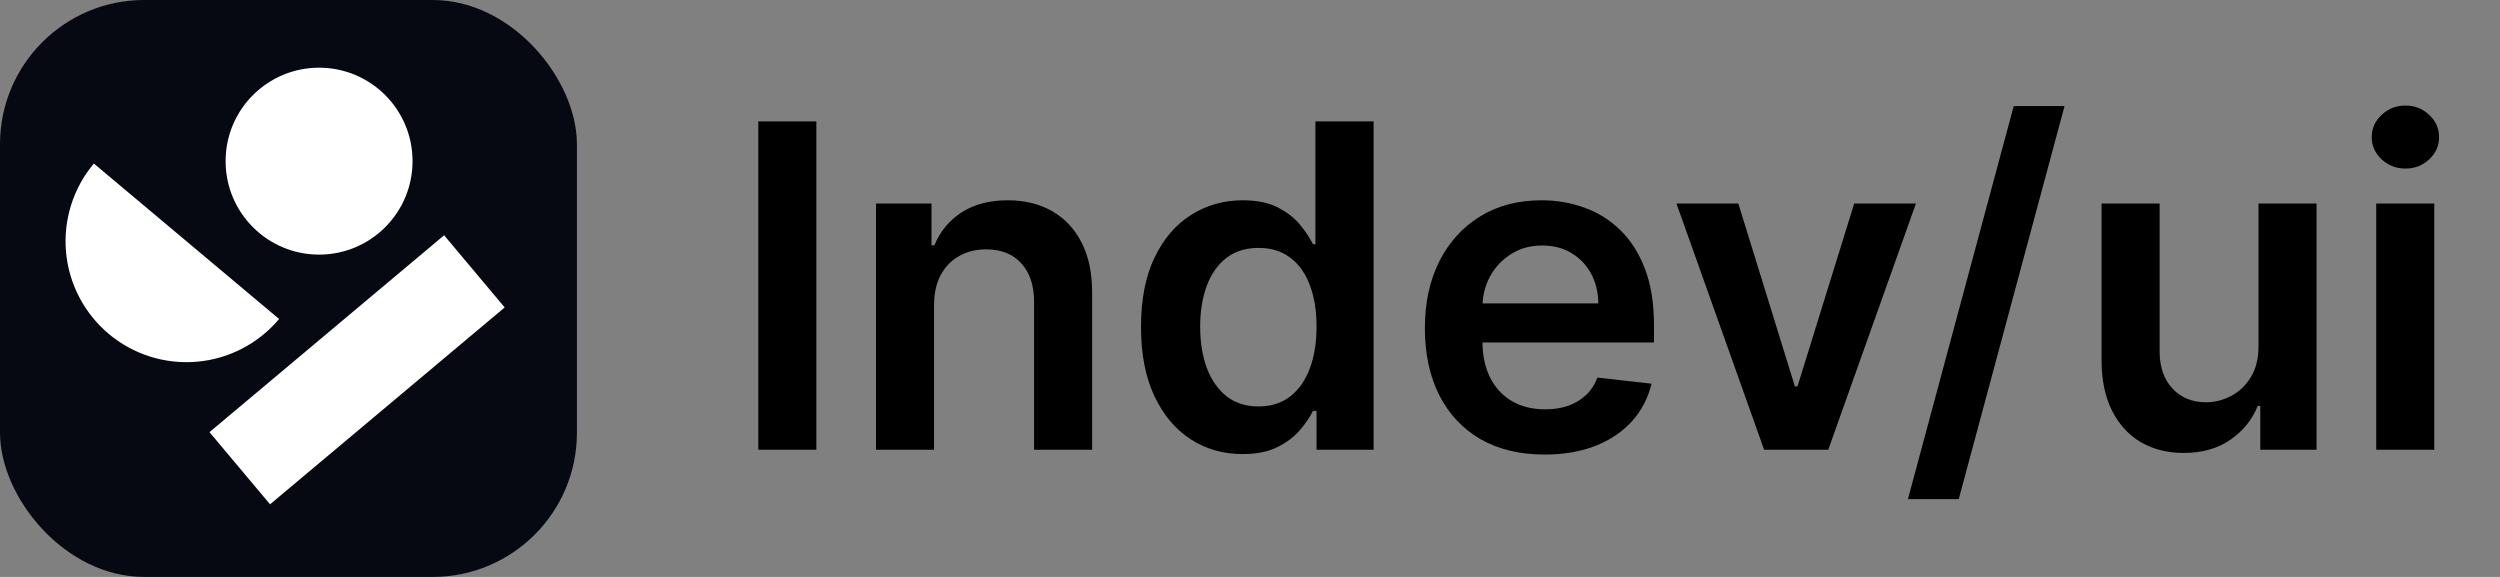 <svg width="104" height="24" viewBox="0 0 104 24" fill="none" xmlns="http://www.w3.org/2000/svg">
<rect x="0" y="0" width="104" height="24" fill="#808080" stroke="none"/>
<rect width="24" height="24" rx="6" fill="#060911"/>
<path d="M3.904 6.803C3.046 7.825 2.63 9.146 2.746 10.475C2.862 11.804 3.502 13.032 4.524 13.89C5.546 14.747 6.866 15.164 8.195 15.047C9.524 14.931 10.753 14.292 11.61 13.27L7.757 10.036L3.904 6.803Z" fill="white"/>
<path d="M17.162 6.704C17.162 8.851 15.421 10.592 13.274 10.592C11.126 10.592 9.385 8.851 9.385 6.704C9.385 4.556 11.126 2.816 13.274 2.816C15.421 2.816 17.162 4.556 17.162 6.704Z" fill="white"/>
<rect x="8.715" y="17.977" width="12.741" height="3.919" transform="rotate(-40 8.715 17.977)" fill="white"/>
<path d="M33.96 5.051V18.709H31.546V5.051H33.96ZM38.856 12.707V18.709H36.442V8.466H38.75V10.206H38.87C39.105 9.633 39.481 9.177 39.997 8.839C40.517 8.501 41.159 8.332 41.924 8.332C42.631 8.332 43.247 8.483 43.771 8.786C44.3 9.088 44.709 9.526 44.998 10.099C45.292 10.673 45.436 11.369 45.432 12.187V18.709H43.018V12.56C43.018 11.876 42.84 11.34 42.484 10.953C42.133 10.566 41.646 10.373 41.024 10.373C40.601 10.373 40.226 10.466 39.897 10.653C39.572 10.835 39.317 11.1 39.13 11.447C38.948 11.793 38.856 12.213 38.856 12.707ZM51.687 18.889C50.883 18.889 50.162 18.682 49.526 18.269C48.891 17.855 48.388 17.255 48.019 16.468C47.65 15.681 47.466 14.725 47.466 13.601C47.466 12.462 47.653 11.502 48.026 10.72C48.404 9.933 48.913 9.339 49.553 8.939C50.193 8.534 50.907 8.332 51.694 8.332C52.294 8.332 52.788 8.434 53.174 8.639C53.561 8.839 53.868 9.081 54.095 9.366C54.321 9.646 54.497 9.91 54.621 10.159H54.722V5.051H57.142V18.709H54.768V17.095H54.621C54.497 17.344 54.317 17.608 54.081 17.889C53.846 18.164 53.535 18.4 53.148 18.596C52.761 18.791 52.274 18.889 51.687 18.889ZM52.361 16.908C52.872 16.908 53.308 16.77 53.668 16.495C54.028 16.215 54.301 15.826 54.488 15.328C54.675 14.83 54.768 14.25 54.768 13.587C54.768 12.925 54.675 12.349 54.488 11.86C54.306 11.371 54.035 10.991 53.675 10.72C53.319 10.448 52.881 10.313 52.361 10.313C51.823 10.313 51.374 10.453 51.014 10.733C50.654 11.013 50.382 11.4 50.2 11.893C50.018 12.387 49.927 12.951 49.927 13.587C49.927 14.227 50.018 14.799 50.2 15.301C50.387 15.799 50.66 16.192 51.02 16.482C51.385 16.766 51.832 16.908 52.361 16.908ZM64.25 18.909C63.223 18.909 62.336 18.695 61.589 18.269C60.846 17.837 60.275 17.228 59.875 16.442C59.475 15.65 59.275 14.719 59.275 13.647C59.275 12.594 59.475 11.669 59.875 10.873C60.279 10.073 60.844 9.45 61.569 9.006C62.294 8.557 63.145 8.332 64.123 8.332C64.754 8.332 65.35 8.434 65.91 8.639C66.475 8.839 66.973 9.15 67.404 9.573C67.84 9.995 68.182 10.533 68.431 11.186C68.68 11.835 68.805 12.609 68.805 13.507V14.247H60.408V12.62H66.49C66.486 12.158 66.386 11.747 66.19 11.386C65.995 11.022 65.721 10.735 65.37 10.526C65.023 10.317 64.619 10.213 64.156 10.213C63.663 10.213 63.229 10.333 62.856 10.573C62.482 10.809 62.191 11.12 61.982 11.507C61.778 11.889 61.673 12.309 61.669 12.767V14.187C61.669 14.783 61.778 15.294 61.996 15.721C62.213 16.144 62.518 16.468 62.909 16.695C63.3 16.917 63.758 17.028 64.283 17.028C64.634 17.028 64.952 16.979 65.237 16.882C65.521 16.779 65.768 16.63 65.977 16.435C66.186 16.239 66.344 15.997 66.45 15.708L68.704 15.961C68.562 16.557 68.291 17.077 67.891 17.522C67.495 17.962 66.988 18.304 66.37 18.549C65.752 18.789 65.046 18.909 64.25 18.909ZM79.703 8.466L76.055 18.709H73.388L69.74 8.466H72.314L74.668 16.075H74.775L77.135 8.466H79.703ZM85.885 4.411L81.484 20.763H79.37L83.771 4.411H85.885ZM93.954 14.401V8.466H96.368V18.709H94.028V16.888H93.921C93.69 17.462 93.31 17.931 92.781 18.295C92.256 18.66 91.609 18.842 90.84 18.842C90.169 18.842 89.575 18.693 89.059 18.395C88.548 18.093 88.148 17.655 87.859 17.082C87.57 16.504 87.425 15.806 87.425 14.988V8.466H89.84V14.614C89.84 15.263 90.017 15.779 90.373 16.161C90.729 16.544 91.196 16.735 91.774 16.735C92.129 16.735 92.474 16.648 92.807 16.475C93.141 16.301 93.414 16.044 93.627 15.701C93.845 15.354 93.954 14.921 93.954 14.401ZM98.851 18.709V8.466H101.265V18.709H98.851ZM100.065 7.012C99.682 7.012 99.353 6.885 99.078 6.632C98.802 6.374 98.664 6.065 98.664 5.705C98.664 5.34 98.802 5.031 99.078 4.778C99.353 4.52 99.682 4.391 100.065 4.391C100.451 4.391 100.78 4.52 101.052 4.778C101.327 5.031 101.465 5.34 101.465 5.705C101.465 6.065 101.327 6.374 101.052 6.632C100.78 6.885 100.451 7.012 100.065 7.012Z" fill="black"/>
</svg>
